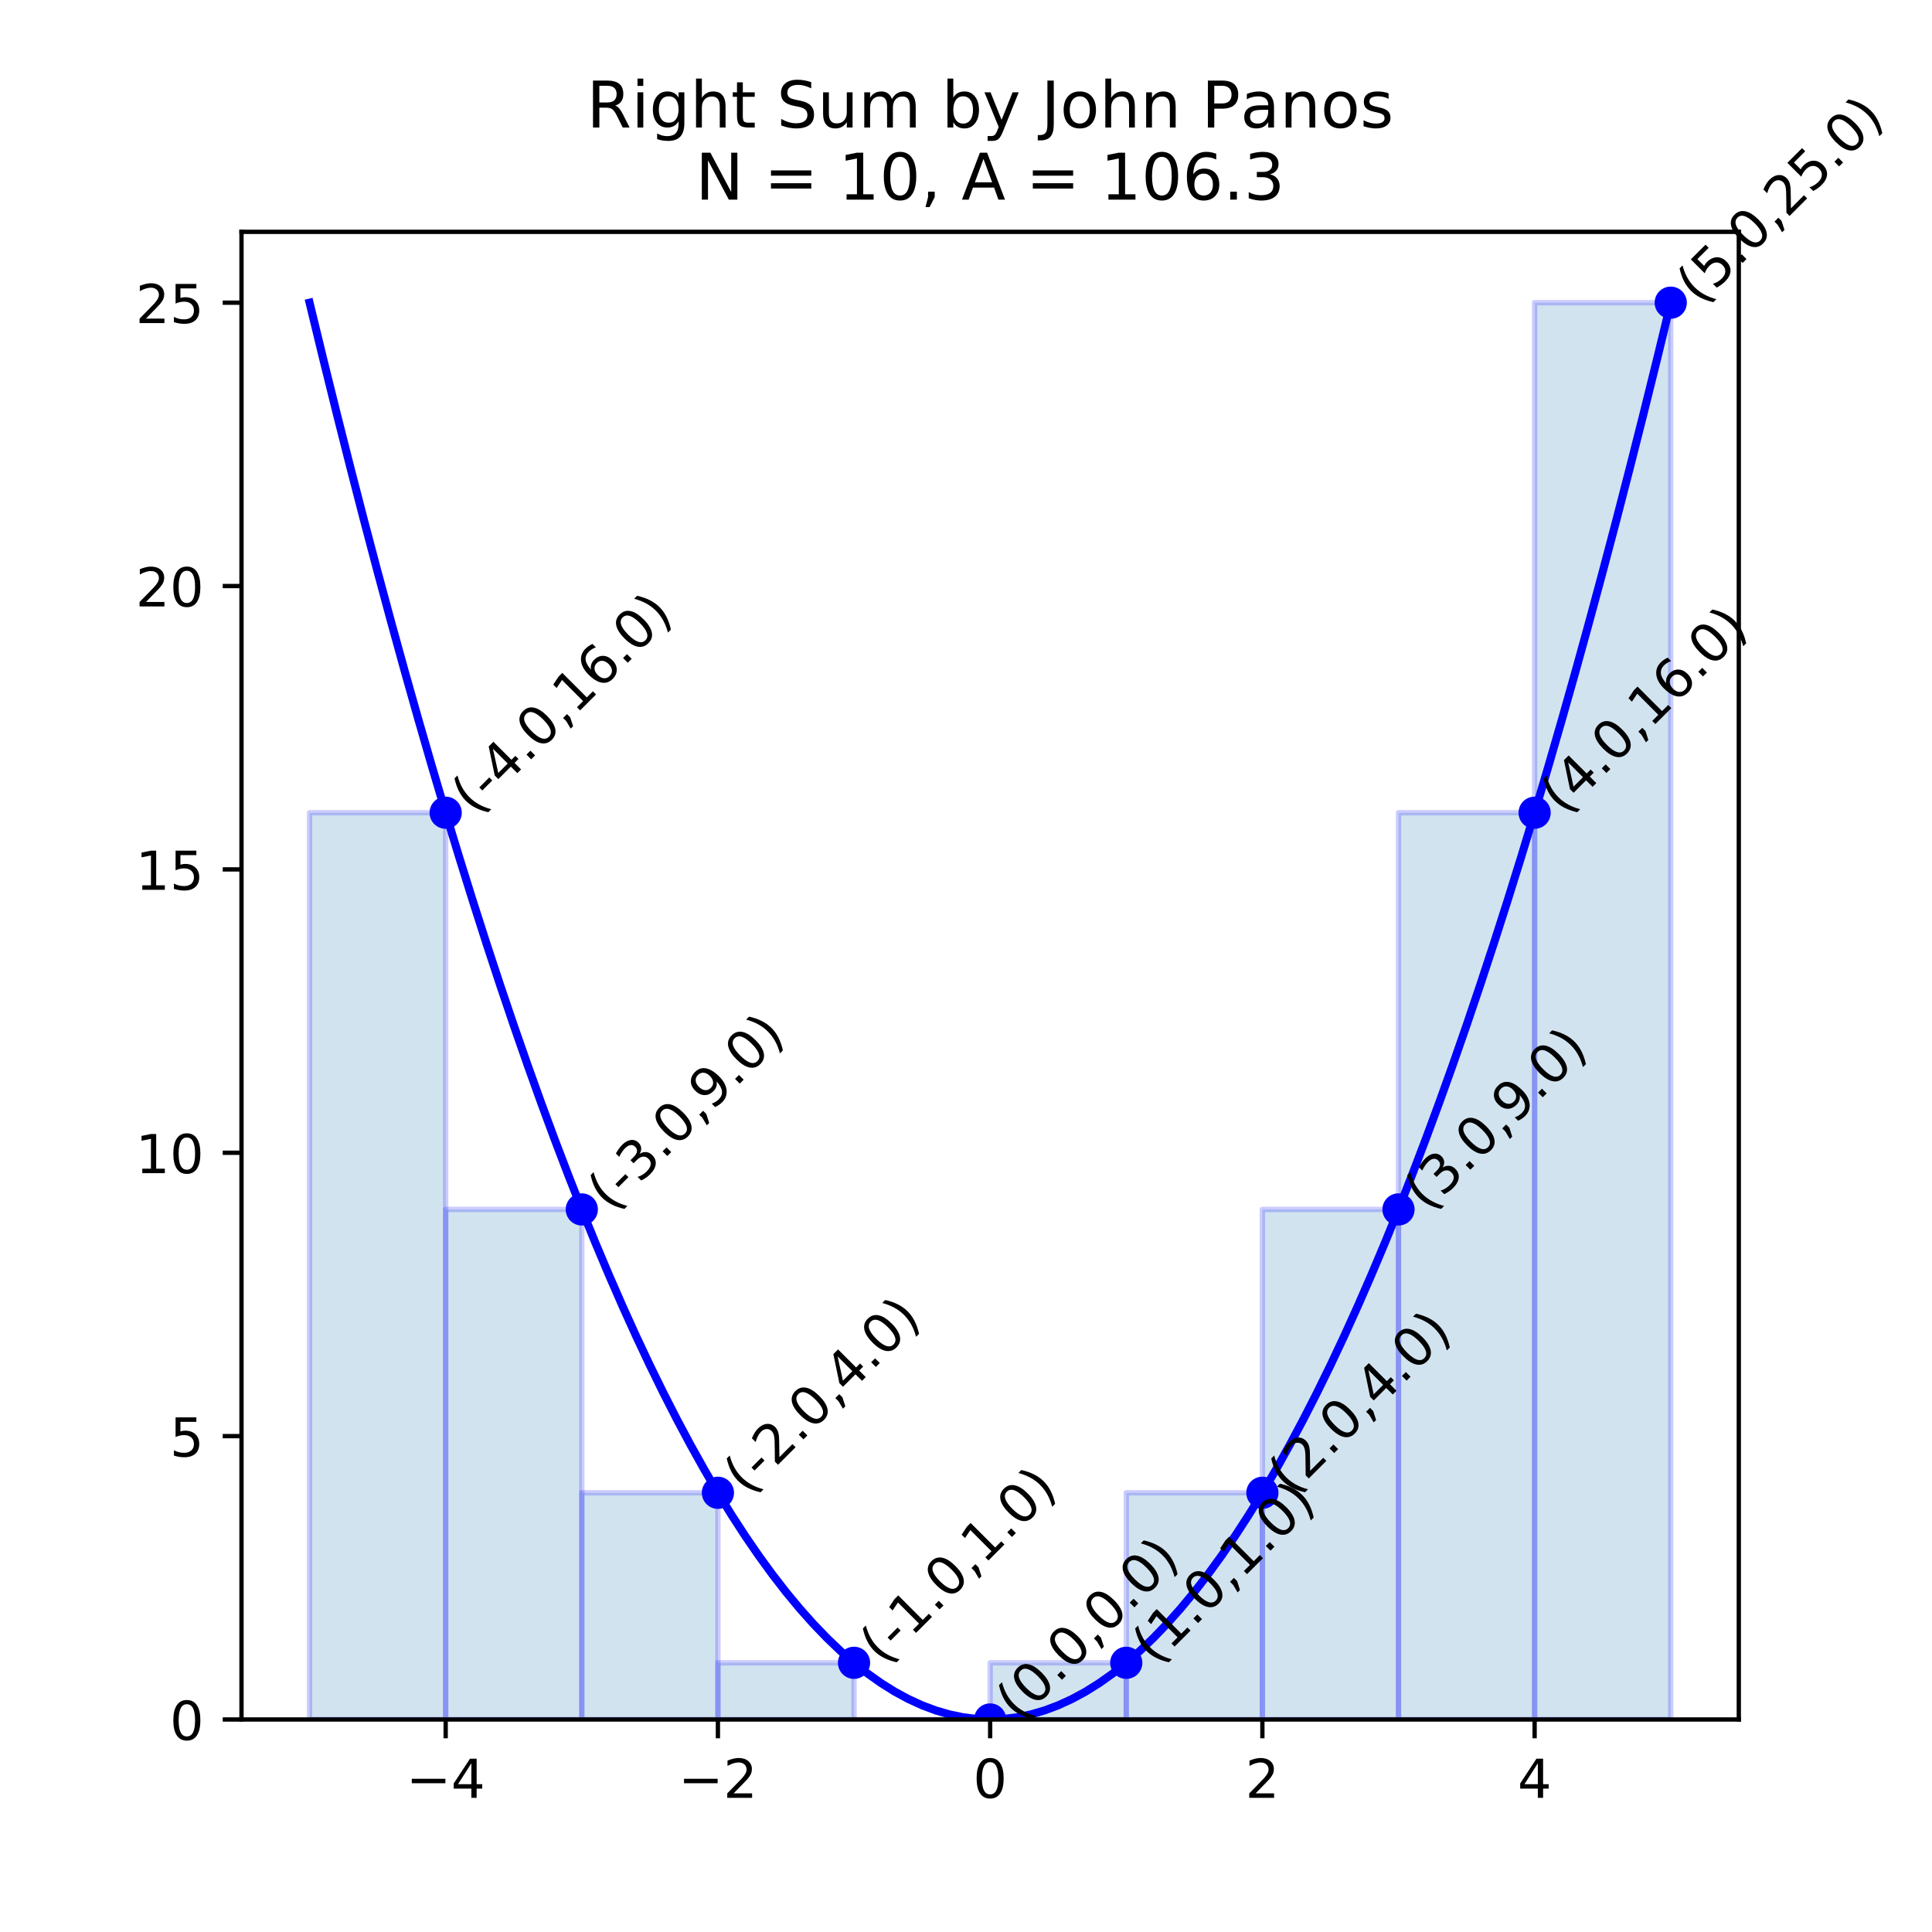 <?xml version="1.0" encoding="utf-8" standalone="no"?>
<!DOCTYPE svg PUBLIC "-//W3C//DTD SVG 1.1//EN"
  "http://www.w3.org/Graphics/SVG/1.1/DTD/svg11.dtd">
<!-- Created with matplotlib (https://matplotlib.org/) -->
<svg height="360pt" version="1.1" viewBox="0 0 360 360" width="360pt" xmlns="http://www.w3.org/2000/svg" xmlns:xlink="http://www.w3.org/1999/xlink">
 <defs>
  <style type="text/css">
*{stroke-linecap:butt;stroke-linejoin:round;}
  </style>
 </defs>
 <g id="figure_1">
  <g id="patch_1">
   <path d="M 0 360 
L 360 360 
L 360 0 
L 0 0 
z
" style="fill:#ffffff;"/>
  </g>
  <g id="axes_1">
   <g id="patch_2">
    <path d="M 45 320.4 
L 324 320.4 
L 324 43.2 
L 45 43.2 
z
" style="fill:#ffffff;"/>
   </g>
   <g id="patch_3">
    <path clip-path="url(#p2e7b2fb8c6)" d="M 83.045 320.4 
L 57.682 320.4 
L 57.682 151.44 
L 83.045 151.44 
z
" style="fill:#1f77b4;opacity:0.2;stroke:#0000ff;stroke-linejoin:miter;"/>
   </g>
   <g id="patch_4">
    <path clip-path="url(#p2e7b2fb8c6)" d="M 108.409 320.4 
L 83.045 320.4 
L 83.045 225.36 
L 108.409 225.36 
z
" style="fill:#1f77b4;opacity:0.2;stroke:#0000ff;stroke-linejoin:miter;"/>
   </g>
   <g id="patch_5">
    <path clip-path="url(#p2e7b2fb8c6)" d="M 133.773 320.4 
L 108.409 320.4 
L 108.409 278.16 
L 133.773 278.16 
z
" style="fill:#1f77b4;opacity:0.2;stroke:#0000ff;stroke-linejoin:miter;"/>
   </g>
   <g id="patch_6">
    <path clip-path="url(#p2e7b2fb8c6)" d="M 159.136 320.4 
L 133.773 320.4 
L 133.773 309.84 
L 159.136 309.84 
z
" style="fill:#1f77b4;opacity:0.2;stroke:#0000ff;stroke-linejoin:miter;"/>
   </g>
   <g id="patch_7">
    <path clip-path="url(#p2e7b2fb8c6)" d="M 184.5 320.4 
L 159.136 320.4 
L 159.136 320.4 
L 184.5 320.4 
z
" style="fill:#1f77b4;opacity:0.2;stroke:#0000ff;stroke-linejoin:miter;"/>
   </g>
   <g id="patch_8">
    <path clip-path="url(#p2e7b2fb8c6)" d="M 209.864 320.4 
L 184.5 320.4 
L 184.5 309.84 
L 209.864 309.84 
z
" style="fill:#1f77b4;opacity:0.2;stroke:#0000ff;stroke-linejoin:miter;"/>
   </g>
   <g id="patch_9">
    <path clip-path="url(#p2e7b2fb8c6)" d="M 235.227 320.4 
L 209.864 320.4 
L 209.864 278.16 
L 235.227 278.16 
z
" style="fill:#1f77b4;opacity:0.2;stroke:#0000ff;stroke-linejoin:miter;"/>
   </g>
   <g id="patch_10">
    <path clip-path="url(#p2e7b2fb8c6)" d="M 260.591 320.4 
L 235.227 320.4 
L 235.227 225.36 
L 260.591 225.36 
z
" style="fill:#1f77b4;opacity:0.2;stroke:#0000ff;stroke-linejoin:miter;"/>
   </g>
   <g id="patch_11">
    <path clip-path="url(#p2e7b2fb8c6)" d="M 285.955 320.4 
L 260.591 320.4 
L 260.591 151.44 
L 285.955 151.44 
z
" style="fill:#1f77b4;opacity:0.2;stroke:#0000ff;stroke-linejoin:miter;"/>
   </g>
   <g id="patch_12">
    <path clip-path="url(#p2e7b2fb8c6)" d="M 311.318 320.4 
L 285.955 320.4 
L 285.955 56.4 
L 311.318 56.4 
z
" style="fill:#1f77b4;opacity:0.2;stroke:#0000ff;stroke-linejoin:miter;"/>
   </g>
   <g id="matplotlib.axis_1">
    <g id="xtick_1">
     <g id="line2d_1">
      <defs>
       <path d="M 0 0 
L 0 3.5 
" id="m64400d214d" style="stroke:#000000;stroke-width:0.8;"/>
      </defs>
      <g>
       <use style="stroke:#000000;stroke-width:0.8;" x="83.045" xlink:href="#m64400d214d" y="320.4"/>
      </g>
     </g>
     <g id="text_1">
      <!-- −4 -->
      <defs>
       <path d="M 10.594 35.5 
L 73.188 35.5 
L 73.188 27.203 
L 10.594 27.203 
z
" id="DejaVuSans-8722"/>
       <path d="M 37.797 64.312 
L 12.891 25.391 
L 37.797 25.391 
z
M 35.203 72.906 
L 47.609 72.906 
L 47.609 25.391 
L 58.016 25.391 
L 58.016 17.188 
L 47.609 17.188 
L 47.609 0 
L 37.797 0 
L 37.797 17.188 
L 4.891 17.188 
L 4.891 26.703 
z
" id="DejaVuSans-52"/>
      </defs>
      <g transform="translate(75.674 334.998)scale(0.1 -0.1)">
       <use xlink:href="#DejaVuSans-8722"/>
       <use x="83.789" xlink:href="#DejaVuSans-52"/>
      </g>
     </g>
    </g>
    <g id="xtick_2">
     <g id="line2d_2">
      <g>
       <use style="stroke:#000000;stroke-width:0.8;" x="133.773" xlink:href="#m64400d214d" y="320.4"/>
      </g>
     </g>
     <g id="text_2">
      <!-- −2 -->
      <defs>
       <path d="M 19.188 8.297 
L 53.609 8.297 
L 53.609 0 
L 7.328 0 
L 7.328 8.297 
Q 12.938 14.109 22.625 23.891 
Q 32.328 33.688 34.812 36.531 
Q 39.547 41.844 41.422 45.531 
Q 43.312 49.219 43.312 52.781 
Q 43.312 58.594 39.234 62.25 
Q 35.156 65.922 28.609 65.922 
Q 23.969 65.922 18.812 64.312 
Q 13.672 62.703 7.812 59.422 
L 7.812 69.391 
Q 13.766 71.781 18.938 73 
Q 24.125 74.219 28.422 74.219 
Q 39.75 74.219 46.484 68.547 
Q 53.219 62.891 53.219 53.422 
Q 53.219 48.922 51.531 44.891 
Q 49.859 40.875 45.406 35.406 
Q 44.188 33.984 37.641 27.219 
Q 31.109 20.453 19.188 8.297 
z
" id="DejaVuSans-50"/>
      </defs>
      <g transform="translate(126.402 334.998)scale(0.1 -0.1)">
       <use xlink:href="#DejaVuSans-8722"/>
       <use x="83.789" xlink:href="#DejaVuSans-50"/>
      </g>
     </g>
    </g>
    <g id="xtick_3">
     <g id="line2d_3">
      <g>
       <use style="stroke:#000000;stroke-width:0.8;" x="184.5" xlink:href="#m64400d214d" y="320.4"/>
      </g>
     </g>
     <g id="text_3">
      <!-- 0 -->
      <defs>
       <path d="M 31.781 66.406 
Q 24.172 66.406 20.328 58.906 
Q 16.5 51.422 16.5 36.375 
Q 16.5 21.391 20.328 13.891 
Q 24.172 6.391 31.781 6.391 
Q 39.453 6.391 43.281 13.891 
Q 47.125 21.391 47.125 36.375 
Q 47.125 51.422 43.281 58.906 
Q 39.453 66.406 31.781 66.406 
z
M 31.781 74.219 
Q 44.047 74.219 50.516 64.516 
Q 56.984 54.828 56.984 36.375 
Q 56.984 17.969 50.516 8.266 
Q 44.047 -1.422 31.781 -1.422 
Q 19.531 -1.422 13.062 8.266 
Q 6.594 17.969 6.594 36.375 
Q 6.594 54.828 13.062 64.516 
Q 19.531 74.219 31.781 74.219 
z
" id="DejaVuSans-48"/>
      </defs>
      <g transform="translate(181.319 334.998)scale(0.1 -0.1)">
       <use xlink:href="#DejaVuSans-48"/>
      </g>
     </g>
    </g>
    <g id="xtick_4">
     <g id="line2d_4">
      <g>
       <use style="stroke:#000000;stroke-width:0.8;" x="235.227" xlink:href="#m64400d214d" y="320.4"/>
      </g>
     </g>
     <g id="text_4">
      <!-- 2 -->
      <g transform="translate(232.046 334.998)scale(0.1 -0.1)">
       <use xlink:href="#DejaVuSans-50"/>
      </g>
     </g>
    </g>
    <g id="xtick_5">
     <g id="line2d_5">
      <g>
       <use style="stroke:#000000;stroke-width:0.8;" x="285.955" xlink:href="#m64400d214d" y="320.4"/>
      </g>
     </g>
     <g id="text_5">
      <!-- 4 -->
      <g transform="translate(282.773 334.998)scale(0.1 -0.1)">
       <use xlink:href="#DejaVuSans-52"/>
      </g>
     </g>
    </g>
   </g>
   <g id="matplotlib.axis_2">
    <g id="ytick_1">
     <g id="line2d_6">
      <defs>
       <path d="M 0 0 
L -3.5 0 
" id="m8c866a4b96" style="stroke:#000000;stroke-width:0.8;"/>
      </defs>
      <g>
       <use style="stroke:#000000;stroke-width:0.8;" x="45" xlink:href="#m8c866a4b96" y="320.4"/>
      </g>
     </g>
     <g id="text_6">
      <!-- 0 -->
      <g transform="translate(31.637 324.199)scale(0.1 -0.1)">
       <use xlink:href="#DejaVuSans-48"/>
      </g>
     </g>
    </g>
    <g id="ytick_2">
     <g id="line2d_7">
      <g>
       <use style="stroke:#000000;stroke-width:0.8;" x="45" xlink:href="#m8c866a4b96" y="267.6"/>
      </g>
     </g>
     <g id="text_7">
      <!-- 5 -->
      <defs>
       <path d="M 10.797 72.906 
L 49.516 72.906 
L 49.516 64.594 
L 19.828 64.594 
L 19.828 46.734 
Q 21.969 47.469 24.109 47.828 
Q 26.266 48.188 28.422 48.188 
Q 40.625 48.188 47.75 41.5 
Q 54.891 34.812 54.891 23.391 
Q 54.891 11.625 47.562 5.094 
Q 40.234 -1.422 26.906 -1.422 
Q 22.312 -1.422 17.547 -0.641 
Q 12.797 0.141 7.719 1.703 
L 7.719 11.625 
Q 12.109 9.234 16.797 8.062 
Q 21.484 6.891 26.703 6.891 
Q 35.156 6.891 40.078 11.328 
Q 45.016 15.766 45.016 23.391 
Q 45.016 31 40.078 35.438 
Q 35.156 39.891 26.703 39.891 
Q 22.75 39.891 18.812 39.016 
Q 14.891 38.141 10.797 36.281 
z
" id="DejaVuSans-53"/>
      </defs>
      <g transform="translate(31.637 271.399)scale(0.1 -0.1)">
       <use xlink:href="#DejaVuSans-53"/>
      </g>
     </g>
    </g>
    <g id="ytick_3">
     <g id="line2d_8">
      <g>
       <use style="stroke:#000000;stroke-width:0.8;" x="45" xlink:href="#m8c866a4b96" y="214.8"/>
      </g>
     </g>
     <g id="text_8">
      <!-- 10 -->
      <defs>
       <path d="M 12.406 8.297 
L 28.516 8.297 
L 28.516 63.922 
L 10.984 60.406 
L 10.984 69.391 
L 28.422 72.906 
L 38.281 72.906 
L 38.281 8.297 
L 54.391 8.297 
L 54.391 0 
L 12.406 0 
z
" id="DejaVuSans-49"/>
      </defs>
      <g transform="translate(25.275 218.599)scale(0.1 -0.1)">
       <use xlink:href="#DejaVuSans-49"/>
       <use x="63.623" xlink:href="#DejaVuSans-48"/>
      </g>
     </g>
    </g>
    <g id="ytick_4">
     <g id="line2d_9">
      <g>
       <use style="stroke:#000000;stroke-width:0.8;" x="45" xlink:href="#m8c866a4b96" y="162"/>
      </g>
     </g>
     <g id="text_9">
      <!-- 15 -->
      <g transform="translate(25.275 165.799)scale(0.1 -0.1)">
       <use xlink:href="#DejaVuSans-49"/>
       <use x="63.623" xlink:href="#DejaVuSans-53"/>
      </g>
     </g>
    </g>
    <g id="ytick_5">
     <g id="line2d_10">
      <g>
       <use style="stroke:#000000;stroke-width:0.8;" x="45" xlink:href="#m8c866a4b96" y="109.2"/>
      </g>
     </g>
     <g id="text_10">
      <!-- 20 -->
      <g transform="translate(25.275 112.999)scale(0.1 -0.1)">
       <use xlink:href="#DejaVuSans-50"/>
       <use x="63.623" xlink:href="#DejaVuSans-48"/>
      </g>
     </g>
    </g>
    <g id="ytick_6">
     <g id="line2d_11">
      <g>
       <use style="stroke:#000000;stroke-width:0.8;" x="45" xlink:href="#m8c866a4b96" y="56.4"/>
      </g>
     </g>
     <g id="text_11">
      <!-- 25 -->
      <g transform="translate(25.275 60.199)scale(0.1 -0.1)">
       <use xlink:href="#DejaVuSans-50"/>
       <use x="63.623" xlink:href="#DejaVuSans-53"/>
      </g>
     </g>
    </g>
   </g>
   <g id="line2d_12">
    <path clip-path="url(#p2e7b2fb8c6)" d="M 57.682 56.4 
L 60.218 66.854 
L 62.755 77.098 
L 65.291 87.13 
L 67.827 96.95 
L 70.364 106.56 
L 72.9 115.958 
L 75.436 125.146 
L 77.973 134.122 
L 80.509 142.886 
L 83.045 151.44 
L 85.582 159.782 
L 88.118 167.914 
L 90.655 175.834 
L 93.191 183.542 
L 95.727 191.04 
L 98.264 198.326 
L 100.8 205.402 
L 103.336 212.266 
L 105.873 218.918 
L 108.409 225.36 
L 110.945 231.59 
L 113.482 237.61 
L 116.018 243.418 
L 118.555 249.014 
L 121.091 254.4 
L 123.627 259.574 
L 126.164 264.538 
L 128.7 269.29 
L 131.236 273.83 
L 133.773 278.16 
L 136.309 282.278 
L 138.845 286.186 
L 141.382 289.882 
L 143.918 293.366 
L 146.455 296.64 
L 148.991 299.702 
L 151.527 302.554 
L 154.064 305.194 
L 156.6 307.622 
L 159.136 309.84 
L 161.673 311.846 
L 164.209 313.642 
L 166.745 315.226 
L 169.282 316.598 
L 171.818 317.76 
L 174.355 318.71 
L 176.891 319.45 
L 179.427 319.978 
L 181.964 320.294 
L 184.5 320.4 
L 187.036 320.294 
L 189.573 319.978 
L 192.109 319.45 
L 194.645 318.71 
L 197.182 317.76 
L 199.718 316.598 
L 202.255 315.226 
L 204.791 313.642 
L 207.327 311.846 
L 209.864 309.84 
L 212.4 307.622 
L 214.936 305.194 
L 217.473 302.554 
L 220.009 299.702 
L 222.545 296.64 
L 225.082 293.366 
L 227.618 289.882 
L 230.155 286.186 
L 232.691 282.278 
L 235.227 278.16 
L 237.764 273.83 
L 240.3 269.29 
L 242.836 264.538 
L 245.373 259.574 
L 247.909 254.4 
L 250.445 249.014 
L 252.982 243.418 
L 255.518 237.61 
L 258.055 231.59 
L 260.591 225.36 
L 263.127 218.918 
L 265.664 212.266 
L 268.2 205.402 
L 270.736 198.326 
L 273.273 191.04 
L 275.809 183.542 
L 278.345 175.834 
L 280.882 167.914 
L 283.418 159.782 
L 285.955 151.44 
L 288.491 142.886 
L 291.027 134.122 
L 293.564 125.146 
L 296.1 115.958 
L 298.636 106.56 
L 301.173 96.95 
L 303.709 87.13 
L 306.245 77.098 
L 308.782 66.854 
L 311.318 56.4 
" style="fill:none;stroke:#0000ff;stroke-linecap:square;stroke-width:1.5;"/>
   </g>
   <g id="line2d_13">
    <defs>
     <path d="M 0 2.5 
C 0.663 2.5 1.299 2.237 1.768 1.768 
C 2.237 1.299 2.5 0.663 2.5 0 
C 2.5 -0.663 2.237 -1.299 1.768 -1.768 
C 1.299 -2.237 0.663 -2.5 0 -2.5 
C -0.663 -2.5 -1.299 -2.237 -1.768 -1.768 
C -2.237 -1.299 -2.5 -0.663 -2.5 0 
C -2.5 0.663 -2.237 1.299 -1.768 1.768 
C -1.299 2.237 -0.663 2.5 0 2.5 
z
" id="ma1e7885550" style="stroke:#0000ff;"/>
    </defs>
    <g clip-path="url(#p2e7b2fb8c6)">
     <use style="fill:#0000ff;stroke:#0000ff;" x="83.045" xlink:href="#ma1e7885550" y="151.44"/>
     <use style="fill:#0000ff;stroke:#0000ff;" x="108.409" xlink:href="#ma1e7885550" y="225.36"/>
     <use style="fill:#0000ff;stroke:#0000ff;" x="133.773" xlink:href="#ma1e7885550" y="278.16"/>
     <use style="fill:#0000ff;stroke:#0000ff;" x="159.136" xlink:href="#ma1e7885550" y="309.84"/>
     <use style="fill:#0000ff;stroke:#0000ff;" x="184.5" xlink:href="#ma1e7885550" y="320.4"/>
     <use style="fill:#0000ff;stroke:#0000ff;" x="209.864" xlink:href="#ma1e7885550" y="309.84"/>
     <use style="fill:#0000ff;stroke:#0000ff;" x="235.227" xlink:href="#ma1e7885550" y="278.16"/>
     <use style="fill:#0000ff;stroke:#0000ff;" x="260.591" xlink:href="#ma1e7885550" y="225.36"/>
     <use style="fill:#0000ff;stroke:#0000ff;" x="285.955" xlink:href="#ma1e7885550" y="151.44"/>
     <use style="fill:#0000ff;stroke:#0000ff;" x="311.318" xlink:href="#ma1e7885550" y="56.4"/>
    </g>
   </g>
   <g id="patch_13">
    <path d="M 45 320.4 
L 45 43.2 
" style="fill:none;stroke:#000000;stroke-linecap:square;stroke-linejoin:miter;stroke-width:0.8;"/>
   </g>
   <g id="patch_14">
    <path d="M 324 320.4 
L 324 43.2 
" style="fill:none;stroke:#000000;stroke-linecap:square;stroke-linejoin:miter;stroke-width:0.8;"/>
   </g>
   <g id="patch_15">
    <path d="M 45 320.4 
L 324 320.4 
" style="fill:none;stroke:#000000;stroke-linecap:square;stroke-linejoin:miter;stroke-width:0.8;"/>
   </g>
   <g id="patch_16">
    <path d="M 45 43.2 
L 324 43.2 
" style="fill:none;stroke:#000000;stroke-linecap:square;stroke-linejoin:miter;stroke-width:0.8;"/>
   </g>
   <g id="text_12">
    <!-- (-4.0,16.0) -->
    <defs>
     <path d="M 31 75.875 
Q 24.469 64.656 21.281 53.656 
Q 18.109 42.672 18.109 31.391 
Q 18.109 20.125 21.312 9.062 
Q 24.516 -2 31 -13.188 
L 23.188 -13.188 
Q 15.875 -1.703 12.234 9.375 
Q 8.594 20.453 8.594 31.391 
Q 8.594 42.281 12.203 53.312 
Q 15.828 64.359 23.188 75.875 
z
" id="DejaVuSans-40"/>
     <path d="M 4.891 31.391 
L 31.203 31.391 
L 31.203 23.391 
L 4.891 23.391 
z
" id="DejaVuSans-45"/>
     <path d="M 10.688 12.406 
L 21 12.406 
L 21 0 
L 10.688 0 
z
" id="DejaVuSans-46"/>
     <path d="M 11.719 12.406 
L 22.016 12.406 
L 22.016 4 
L 14.016 -11.625 
L 7.719 -11.625 
L 11.719 4 
z
" id="DejaVuSans-44"/>
     <path d="M 33.016 40.375 
Q 26.375 40.375 22.484 35.828 
Q 18.609 31.297 18.609 23.391 
Q 18.609 15.531 22.484 10.953 
Q 26.375 6.391 33.016 6.391 
Q 39.656 6.391 43.531 10.953 
Q 47.406 15.531 47.406 23.391 
Q 47.406 31.297 43.531 35.828 
Q 39.656 40.375 33.016 40.375 
z
M 52.594 71.297 
L 52.594 62.312 
Q 48.875 64.062 45.094 64.984 
Q 41.312 65.922 37.594 65.922 
Q 27.828 65.922 22.672 59.328 
Q 17.531 52.734 16.797 39.406 
Q 19.672 43.656 24.016 45.922 
Q 28.375 48.188 33.594 48.188 
Q 44.578 48.188 50.953 41.516 
Q 57.328 34.859 57.328 23.391 
Q 57.328 12.156 50.688 5.359 
Q 44.047 -1.422 33.016 -1.422 
Q 20.359 -1.422 13.672 8.266 
Q 6.984 17.969 6.984 36.375 
Q 6.984 53.656 15.188 63.938 
Q 23.391 74.219 37.203 74.219 
Q 40.922 74.219 44.703 73.484 
Q 48.484 72.75 52.594 71.297 
z
" id="DejaVuSans-54"/>
     <path d="M 8.016 75.875 
L 15.828 75.875 
Q 23.141 64.359 26.781 53.312 
Q 30.422 42.281 30.422 31.391 
Q 30.422 20.453 26.781 9.375 
Q 23.141 -1.703 15.828 -13.188 
L 8.016 -13.188 
Q 14.5 -2 17.703 9.062 
Q 20.906 20.125 20.906 31.391 
Q 20.906 42.672 17.703 53.656 
Q 14.5 64.656 8.016 75.875 
z
" id="DejaVuSans-41"/>
    </defs>
    <g transform="translate(88.418 152.049)rotate(-45)scale(0.1 -0.1)">
     <use xlink:href="#DejaVuSans-40"/>
     <use x="39.014" xlink:href="#DejaVuSans-45"/>
     <use x="75.098" xlink:href="#DejaVuSans-52"/>
     <use x="138.721" xlink:href="#DejaVuSans-46"/>
     <use x="170.508" xlink:href="#DejaVuSans-48"/>
     <use x="234.131" xlink:href="#DejaVuSans-44"/>
     <use x="265.918" xlink:href="#DejaVuSans-49"/>
     <use x="329.541" xlink:href="#DejaVuSans-54"/>
     <use x="393.164" xlink:href="#DejaVuSans-46"/>
     <use x="424.951" xlink:href="#DejaVuSans-48"/>
     <use x="488.574" xlink:href="#DejaVuSans-41"/>
    </g>
   </g>
   <g id="text_13">
    <!-- (-3.0,9.0) -->
    <defs>
     <path d="M 40.578 39.312 
Q 47.656 37.797 51.625 33 
Q 55.609 28.219 55.609 21.188 
Q 55.609 10.406 48.188 4.484 
Q 40.766 -1.422 27.094 -1.422 
Q 22.516 -1.422 17.656 -0.516 
Q 12.797 0.391 7.625 2.203 
L 7.625 11.719 
Q 11.719 9.328 16.594 8.109 
Q 21.484 6.891 26.812 6.891 
Q 36.078 6.891 40.938 10.547 
Q 45.797 14.203 45.797 21.188 
Q 45.797 27.641 41.281 31.266 
Q 36.766 34.906 28.719 34.906 
L 20.219 34.906 
L 20.219 43.016 
L 29.109 43.016 
Q 36.375 43.016 40.234 45.922 
Q 44.094 48.828 44.094 54.297 
Q 44.094 59.906 40.109 62.906 
Q 36.141 65.922 28.719 65.922 
Q 24.656 65.922 20.016 65.031 
Q 15.375 64.156 9.812 62.312 
L 9.812 71.094 
Q 15.438 72.656 20.344 73.438 
Q 25.25 74.219 29.594 74.219 
Q 40.828 74.219 47.359 69.109 
Q 53.906 64.016 53.906 55.328 
Q 53.906 49.266 50.438 45.094 
Q 46.969 40.922 40.578 39.312 
z
" id="DejaVuSans-51"/>
     <path d="M 10.984 1.516 
L 10.984 10.5 
Q 14.703 8.734 18.5 7.812 
Q 22.312 6.891 25.984 6.891 
Q 35.75 6.891 40.891 13.453 
Q 46.047 20.016 46.781 33.406 
Q 43.953 29.203 39.594 26.953 
Q 35.25 24.703 29.984 24.703 
Q 19.047 24.703 12.672 31.312 
Q 6.297 37.938 6.297 49.422 
Q 6.297 60.641 12.938 67.422 
Q 19.578 74.219 30.609 74.219 
Q 43.266 74.219 49.922 64.516 
Q 56.594 54.828 56.594 36.375 
Q 56.594 19.141 48.406 8.859 
Q 40.234 -1.422 26.422 -1.422 
Q 22.703 -1.422 18.891 -0.688 
Q 15.094 0.047 10.984 1.516 
z
M 30.609 32.422 
Q 37.25 32.422 41.125 36.953 
Q 45.016 41.5 45.016 49.422 
Q 45.016 57.281 41.125 61.844 
Q 37.25 66.406 30.609 66.406 
Q 23.969 66.406 20.094 61.844 
Q 16.219 57.281 16.219 49.422 
Q 16.219 41.5 20.094 36.953 
Q 23.969 32.422 30.609 32.422 
z
" id="DejaVuSans-57"/>
    </defs>
    <g transform="translate(113.782 225.969)rotate(-45)scale(0.1 -0.1)">
     <use xlink:href="#DejaVuSans-40"/>
     <use x="39.014" xlink:href="#DejaVuSans-45"/>
     <use x="75.098" xlink:href="#DejaVuSans-51"/>
     <use x="138.721" xlink:href="#DejaVuSans-46"/>
     <use x="170.508" xlink:href="#DejaVuSans-48"/>
     <use x="234.131" xlink:href="#DejaVuSans-44"/>
     <use x="265.918" xlink:href="#DejaVuSans-57"/>
     <use x="329.541" xlink:href="#DejaVuSans-46"/>
     <use x="361.328" xlink:href="#DejaVuSans-48"/>
     <use x="424.951" xlink:href="#DejaVuSans-41"/>
    </g>
   </g>
   <g id="text_14">
    <!-- (-2.0,4.0) -->
    <g transform="translate(139.146 278.769)rotate(-45)scale(0.1 -0.1)">
     <use xlink:href="#DejaVuSans-40"/>
     <use x="39.014" xlink:href="#DejaVuSans-45"/>
     <use x="75.098" xlink:href="#DejaVuSans-50"/>
     <use x="138.721" xlink:href="#DejaVuSans-46"/>
     <use x="170.508" xlink:href="#DejaVuSans-48"/>
     <use x="234.131" xlink:href="#DejaVuSans-44"/>
     <use x="265.918" xlink:href="#DejaVuSans-52"/>
     <use x="329.541" xlink:href="#DejaVuSans-46"/>
     <use x="361.328" xlink:href="#DejaVuSans-48"/>
     <use x="424.951" xlink:href="#DejaVuSans-41"/>
    </g>
   </g>
   <g id="text_15">
    <!-- (-1.0,1.0) -->
    <g transform="translate(164.509 310.449)rotate(-45)scale(0.1 -0.1)">
     <use xlink:href="#DejaVuSans-40"/>
     <use x="39.014" xlink:href="#DejaVuSans-45"/>
     <use x="75.098" xlink:href="#DejaVuSans-49"/>
     <use x="138.721" xlink:href="#DejaVuSans-46"/>
     <use x="170.508" xlink:href="#DejaVuSans-48"/>
     <use x="234.131" xlink:href="#DejaVuSans-44"/>
     <use x="265.918" xlink:href="#DejaVuSans-49"/>
     <use x="329.541" xlink:href="#DejaVuSans-46"/>
     <use x="361.328" xlink:href="#DejaVuSans-48"/>
     <use x="424.951" xlink:href="#DejaVuSans-41"/>
    </g>
   </g>
   <g id="text_16">
    <!-- (0.0,0.0) -->
    <g transform="translate(189.873 321.009)rotate(-45)scale(0.1 -0.1)">
     <use xlink:href="#DejaVuSans-40"/>
     <use x="39.014" xlink:href="#DejaVuSans-48"/>
     <use x="102.637" xlink:href="#DejaVuSans-46"/>
     <use x="134.424" xlink:href="#DejaVuSans-48"/>
     <use x="198.047" xlink:href="#DejaVuSans-44"/>
     <use x="229.834" xlink:href="#DejaVuSans-48"/>
     <use x="293.457" xlink:href="#DejaVuSans-46"/>
     <use x="325.244" xlink:href="#DejaVuSans-48"/>
     <use x="388.867" xlink:href="#DejaVuSans-41"/>
    </g>
   </g>
   <g id="text_17">
    <!-- (1.0,1.0) -->
    <g transform="translate(215.237 310.449)rotate(-45)scale(0.1 -0.1)">
     <use xlink:href="#DejaVuSans-40"/>
     <use x="39.014" xlink:href="#DejaVuSans-49"/>
     <use x="102.637" xlink:href="#DejaVuSans-46"/>
     <use x="134.424" xlink:href="#DejaVuSans-48"/>
     <use x="198.047" xlink:href="#DejaVuSans-44"/>
     <use x="229.834" xlink:href="#DejaVuSans-49"/>
     <use x="293.457" xlink:href="#DejaVuSans-46"/>
     <use x="325.244" xlink:href="#DejaVuSans-48"/>
     <use x="388.867" xlink:href="#DejaVuSans-41"/>
    </g>
   </g>
   <g id="text_18">
    <!-- (2.0,4.0) -->
    <g transform="translate(240.6 278.769)rotate(-45)scale(0.1 -0.1)">
     <use xlink:href="#DejaVuSans-40"/>
     <use x="39.014" xlink:href="#DejaVuSans-50"/>
     <use x="102.637" xlink:href="#DejaVuSans-46"/>
     <use x="134.424" xlink:href="#DejaVuSans-48"/>
     <use x="198.047" xlink:href="#DejaVuSans-44"/>
     <use x="229.834" xlink:href="#DejaVuSans-52"/>
     <use x="293.457" xlink:href="#DejaVuSans-46"/>
     <use x="325.244" xlink:href="#DejaVuSans-48"/>
     <use x="388.867" xlink:href="#DejaVuSans-41"/>
    </g>
   </g>
   <g id="text_19">
    <!-- (3.0,9.0) -->
    <g transform="translate(265.964 225.969)rotate(-45)scale(0.1 -0.1)">
     <use xlink:href="#DejaVuSans-40"/>
     <use x="39.014" xlink:href="#DejaVuSans-51"/>
     <use x="102.637" xlink:href="#DejaVuSans-46"/>
     <use x="134.424" xlink:href="#DejaVuSans-48"/>
     <use x="198.047" xlink:href="#DejaVuSans-44"/>
     <use x="229.834" xlink:href="#DejaVuSans-57"/>
     <use x="293.457" xlink:href="#DejaVuSans-46"/>
     <use x="325.244" xlink:href="#DejaVuSans-48"/>
     <use x="388.867" xlink:href="#DejaVuSans-41"/>
    </g>
   </g>
   <g id="text_20">
    <!-- (4.0,16.0) -->
    <g transform="translate(291.327 152.049)rotate(-45)scale(0.1 -0.1)">
     <use xlink:href="#DejaVuSans-40"/>
     <use x="39.014" xlink:href="#DejaVuSans-52"/>
     <use x="102.637" xlink:href="#DejaVuSans-46"/>
     <use x="134.424" xlink:href="#DejaVuSans-48"/>
     <use x="198.047" xlink:href="#DejaVuSans-44"/>
     <use x="229.834" xlink:href="#DejaVuSans-49"/>
     <use x="293.457" xlink:href="#DejaVuSans-54"/>
     <use x="357.08" xlink:href="#DejaVuSans-46"/>
     <use x="388.867" xlink:href="#DejaVuSans-48"/>
     <use x="452.49" xlink:href="#DejaVuSans-41"/>
    </g>
   </g>
   <g id="text_21">
    <!-- (5.0,25.0) -->
    <g transform="translate(316.691 57.009)rotate(-45)scale(0.1 -0.1)">
     <use xlink:href="#DejaVuSans-40"/>
     <use x="39.014" xlink:href="#DejaVuSans-53"/>
     <use x="102.637" xlink:href="#DejaVuSans-46"/>
     <use x="134.424" xlink:href="#DejaVuSans-48"/>
     <use x="198.047" xlink:href="#DejaVuSans-44"/>
     <use x="229.834" xlink:href="#DejaVuSans-50"/>
     <use x="293.457" xlink:href="#DejaVuSans-53"/>
     <use x="357.08" xlink:href="#DejaVuSans-46"/>
     <use x="388.867" xlink:href="#DejaVuSans-48"/>
     <use x="452.49" xlink:href="#DejaVuSans-41"/>
    </g>
   </g>
   <g id="text_22">
    <!-- Right Sum by John Panos -->
    <defs>
     <path d="M 44.391 34.188 
Q 47.562 33.109 50.562 29.594 
Q 53.562 26.078 56.594 19.922 
L 66.609 0 
L 56 0 
L 46.688 18.703 
Q 43.062 26.031 39.672 28.422 
Q 36.281 30.812 30.422 30.812 
L 19.672 30.812 
L 19.672 0 
L 9.812 0 
L 9.812 72.906 
L 32.078 72.906 
Q 44.578 72.906 50.734 67.672 
Q 56.891 62.453 56.891 51.906 
Q 56.891 45.016 53.688 40.469 
Q 50.484 35.938 44.391 34.188 
z
M 19.672 64.797 
L 19.672 38.922 
L 32.078 38.922 
Q 39.203 38.922 42.844 42.219 
Q 46.484 45.516 46.484 51.906 
Q 46.484 58.297 42.844 61.547 
Q 39.203 64.797 32.078 64.797 
z
" id="DejaVuSans-82"/>
     <path d="M 9.422 54.688 
L 18.406 54.688 
L 18.406 0 
L 9.422 0 
z
M 9.422 75.984 
L 18.406 75.984 
L 18.406 64.594 
L 9.422 64.594 
z
" id="DejaVuSans-105"/>
     <path d="M 45.406 27.984 
Q 45.406 37.75 41.375 43.109 
Q 37.359 48.484 30.078 48.484 
Q 22.859 48.484 18.828 43.109 
Q 14.797 37.75 14.797 27.984 
Q 14.797 18.266 18.828 12.891 
Q 22.859 7.516 30.078 7.516 
Q 37.359 7.516 41.375 12.891 
Q 45.406 18.266 45.406 27.984 
z
M 54.391 6.781 
Q 54.391 -7.172 48.188 -13.984 
Q 42 -20.797 29.203 -20.797 
Q 24.469 -20.797 20.266 -20.094 
Q 16.062 -19.391 12.109 -17.922 
L 12.109 -9.188 
Q 16.062 -11.328 19.922 -12.344 
Q 23.781 -13.375 27.781 -13.375 
Q 36.625 -13.375 41.016 -8.766 
Q 45.406 -4.156 45.406 5.172 
L 45.406 9.625 
Q 42.625 4.781 38.281 2.391 
Q 33.938 0 27.875 0 
Q 17.828 0 11.672 7.656 
Q 5.516 15.328 5.516 27.984 
Q 5.516 40.672 11.672 48.328 
Q 17.828 56 27.875 56 
Q 33.938 56 38.281 53.609 
Q 42.625 51.219 45.406 46.391 
L 45.406 54.688 
L 54.391 54.688 
z
" id="DejaVuSans-103"/>
     <path d="M 54.891 33.016 
L 54.891 0 
L 45.906 0 
L 45.906 32.719 
Q 45.906 40.484 42.875 44.328 
Q 39.844 48.188 33.797 48.188 
Q 26.516 48.188 22.312 43.547 
Q 18.109 38.922 18.109 30.906 
L 18.109 0 
L 9.078 0 
L 9.078 75.984 
L 18.109 75.984 
L 18.109 46.188 
Q 21.344 51.125 25.703 53.562 
Q 30.078 56 35.797 56 
Q 45.219 56 50.047 50.172 
Q 54.891 44.344 54.891 33.016 
z
" id="DejaVuSans-104"/>
     <path d="M 18.312 70.219 
L 18.312 54.688 
L 36.812 54.688 
L 36.812 47.703 
L 18.312 47.703 
L 18.312 18.016 
Q 18.312 11.328 20.141 9.422 
Q 21.969 7.516 27.594 7.516 
L 36.812 7.516 
L 36.812 0 
L 27.594 0 
Q 17.188 0 13.234 3.875 
Q 9.281 7.766 9.281 18.016 
L 9.281 47.703 
L 2.688 47.703 
L 2.688 54.688 
L 9.281 54.688 
L 9.281 70.219 
z
" id="DejaVuSans-116"/>
     <path id="DejaVuSans-32"/>
     <path d="M 53.516 70.516 
L 53.516 60.891 
Q 47.906 63.578 42.922 64.891 
Q 37.938 66.219 33.297 66.219 
Q 25.25 66.219 20.875 63.094 
Q 16.5 59.969 16.5 54.203 
Q 16.5 49.359 19.406 46.891 
Q 22.312 44.438 30.422 42.922 
L 36.375 41.703 
Q 47.406 39.594 52.656 34.297 
Q 57.906 29 57.906 20.125 
Q 57.906 9.516 50.797 4.047 
Q 43.703 -1.422 29.984 -1.422 
Q 24.812 -1.422 18.969 -0.25 
Q 13.141 0.922 6.891 3.219 
L 6.891 13.375 
Q 12.891 10.016 18.656 8.297 
Q 24.422 6.594 29.984 6.594 
Q 38.422 6.594 43.016 9.906 
Q 47.609 13.234 47.609 19.391 
Q 47.609 24.75 44.312 27.781 
Q 41.016 30.812 33.5 32.328 
L 27.484 33.5 
Q 16.453 35.688 11.516 40.375 
Q 6.594 45.062 6.594 53.422 
Q 6.594 63.094 13.406 68.656 
Q 20.219 74.219 32.172 74.219 
Q 37.312 74.219 42.625 73.281 
Q 47.953 72.359 53.516 70.516 
z
" id="DejaVuSans-83"/>
     <path d="M 8.5 21.578 
L 8.5 54.688 
L 17.484 54.688 
L 17.484 21.922 
Q 17.484 14.156 20.5 10.266 
Q 23.531 6.391 29.594 6.391 
Q 36.859 6.391 41.078 11.031 
Q 45.312 15.672 45.312 23.688 
L 45.312 54.688 
L 54.297 54.688 
L 54.297 0 
L 45.312 0 
L 45.312 8.406 
Q 42.047 3.422 37.719 1 
Q 33.406 -1.422 27.688 -1.422 
Q 18.266 -1.422 13.375 4.438 
Q 8.5 10.297 8.5 21.578 
z
M 31.109 56 
z
" id="DejaVuSans-117"/>
     <path d="M 52 44.188 
Q 55.375 50.25 60.062 53.125 
Q 64.75 56 71.094 56 
Q 79.641 56 84.281 50.016 
Q 88.922 44.047 88.922 33.016 
L 88.922 0 
L 79.891 0 
L 79.891 32.719 
Q 79.891 40.578 77.094 44.375 
Q 74.312 48.188 68.609 48.188 
Q 61.625 48.188 57.562 43.547 
Q 53.516 38.922 53.516 30.906 
L 53.516 0 
L 44.484 0 
L 44.484 32.719 
Q 44.484 40.625 41.703 44.406 
Q 38.922 48.188 33.109 48.188 
Q 26.219 48.188 22.156 43.531 
Q 18.109 38.875 18.109 30.906 
L 18.109 0 
L 9.078 0 
L 9.078 54.688 
L 18.109 54.688 
L 18.109 46.188 
Q 21.188 51.219 25.484 53.609 
Q 29.781 56 35.688 56 
Q 41.656 56 45.828 52.969 
Q 50 49.953 52 44.188 
z
" id="DejaVuSans-109"/>
     <path d="M 48.688 27.297 
Q 48.688 37.203 44.609 42.844 
Q 40.531 48.484 33.406 48.484 
Q 26.266 48.484 22.188 42.844 
Q 18.109 37.203 18.109 27.297 
Q 18.109 17.391 22.188 11.75 
Q 26.266 6.109 33.406 6.109 
Q 40.531 6.109 44.609 11.75 
Q 48.688 17.391 48.688 27.297 
z
M 18.109 46.391 
Q 20.953 51.266 25.266 53.625 
Q 29.594 56 35.594 56 
Q 45.562 56 51.781 48.094 
Q 58.016 40.188 58.016 27.297 
Q 58.016 14.406 51.781 6.484 
Q 45.562 -1.422 35.594 -1.422 
Q 29.594 -1.422 25.266 0.953 
Q 20.953 3.328 18.109 8.203 
L 18.109 0 
L 9.078 0 
L 9.078 75.984 
L 18.109 75.984 
z
" id="DejaVuSans-98"/>
     <path d="M 32.172 -5.078 
Q 28.375 -14.844 24.75 -17.812 
Q 21.141 -20.797 15.094 -20.797 
L 7.906 -20.797 
L 7.906 -13.281 
L 13.188 -13.281 
Q 16.891 -13.281 18.938 -11.516 
Q 21 -9.766 23.484 -3.219 
L 25.094 0.875 
L 2.984 54.688 
L 12.5 54.688 
L 29.594 11.922 
L 46.688 54.688 
L 56.203 54.688 
z
" id="DejaVuSans-121"/>
     <path d="M 9.812 72.906 
L 19.672 72.906 
L 19.672 5.078 
Q 19.672 -8.109 14.672 -14.062 
Q 9.672 -20.016 -1.422 -20.016 
L -5.172 -20.016 
L -5.172 -11.719 
L -2.094 -11.719 
Q 4.438 -11.719 7.125 -8.047 
Q 9.812 -4.391 9.812 5.078 
z
" id="DejaVuSans-74"/>
     <path d="M 30.609 48.391 
Q 23.391 48.391 19.188 42.75 
Q 14.984 37.109 14.984 27.297 
Q 14.984 17.484 19.156 11.844 
Q 23.344 6.203 30.609 6.203 
Q 37.797 6.203 41.984 11.859 
Q 46.188 17.531 46.188 27.297 
Q 46.188 37.016 41.984 42.703 
Q 37.797 48.391 30.609 48.391 
z
M 30.609 56 
Q 42.328 56 49.016 48.375 
Q 55.719 40.766 55.719 27.297 
Q 55.719 13.875 49.016 6.219 
Q 42.328 -1.422 30.609 -1.422 
Q 18.844 -1.422 12.172 6.219 
Q 5.516 13.875 5.516 27.297 
Q 5.516 40.766 12.172 48.375 
Q 18.844 56 30.609 56 
z
" id="DejaVuSans-111"/>
     <path d="M 54.891 33.016 
L 54.891 0 
L 45.906 0 
L 45.906 32.719 
Q 45.906 40.484 42.875 44.328 
Q 39.844 48.188 33.797 48.188 
Q 26.516 48.188 22.312 43.547 
Q 18.109 38.922 18.109 30.906 
L 18.109 0 
L 9.078 0 
L 9.078 54.688 
L 18.109 54.688 
L 18.109 46.188 
Q 21.344 51.125 25.703 53.562 
Q 30.078 56 35.797 56 
Q 45.219 56 50.047 50.172 
Q 54.891 44.344 54.891 33.016 
z
" id="DejaVuSans-110"/>
     <path d="M 19.672 64.797 
L 19.672 37.406 
L 32.078 37.406 
Q 38.969 37.406 42.719 40.969 
Q 46.484 44.531 46.484 51.125 
Q 46.484 57.672 42.719 61.234 
Q 38.969 64.797 32.078 64.797 
z
M 9.812 72.906 
L 32.078 72.906 
Q 44.344 72.906 50.609 67.359 
Q 56.891 61.812 56.891 51.125 
Q 56.891 40.328 50.609 34.812 
Q 44.344 29.297 32.078 29.297 
L 19.672 29.297 
L 19.672 0 
L 9.812 0 
z
" id="DejaVuSans-80"/>
     <path d="M 34.281 27.484 
Q 23.391 27.484 19.188 25 
Q 14.984 22.516 14.984 16.5 
Q 14.984 11.719 18.141 8.906 
Q 21.297 6.109 26.703 6.109 
Q 34.188 6.109 38.703 11.406 
Q 43.219 16.703 43.219 25.484 
L 43.219 27.484 
z
M 52.203 31.203 
L 52.203 0 
L 43.219 0 
L 43.219 8.297 
Q 40.141 3.328 35.547 0.953 
Q 30.953 -1.422 24.312 -1.422 
Q 15.922 -1.422 10.953 3.297 
Q 6 8.016 6 15.922 
Q 6 25.141 12.172 29.828 
Q 18.359 34.516 30.609 34.516 
L 43.219 34.516 
L 43.219 35.406 
Q 43.219 41.609 39.141 45 
Q 35.062 48.391 27.688 48.391 
Q 23 48.391 18.547 47.266 
Q 14.109 46.141 10.016 43.891 
L 10.016 52.203 
Q 14.938 54.109 19.578 55.047 
Q 24.219 56 28.609 56 
Q 40.484 56 46.344 49.844 
Q 52.203 43.703 52.203 31.203 
z
" id="DejaVuSans-97"/>
     <path d="M 44.281 53.078 
L 44.281 44.578 
Q 40.484 46.531 36.375 47.5 
Q 32.281 48.484 27.875 48.484 
Q 21.188 48.484 17.844 46.438 
Q 14.5 44.391 14.5 40.281 
Q 14.5 37.156 16.891 35.375 
Q 19.281 33.594 26.516 31.984 
L 29.594 31.297 
Q 39.156 29.25 43.188 25.516 
Q 47.219 21.781 47.219 15.094 
Q 47.219 7.469 41.188 3.016 
Q 35.156 -1.422 24.609 -1.422 
Q 20.219 -1.422 15.453 -0.562 
Q 10.688 0.297 5.422 2 
L 5.422 11.281 
Q 10.406 8.688 15.234 7.391 
Q 20.062 6.109 24.812 6.109 
Q 31.156 6.109 34.562 8.281 
Q 37.984 10.453 37.984 14.406 
Q 37.984 18.062 35.516 20.016 
Q 33.062 21.969 24.703 23.781 
L 21.578 24.516 
Q 13.234 26.266 9.516 29.906 
Q 5.812 33.547 5.812 39.891 
Q 5.812 47.609 11.281 51.797 
Q 16.75 56 26.812 56 
Q 31.781 56 36.172 55.266 
Q 40.578 54.547 44.281 53.078 
z
" id="DejaVuSans-115"/>
    </defs>
    <g transform="translate(109.32 23.763)scale(0.12 -0.12)">
     <use xlink:href="#DejaVuSans-82"/>
     <use x="69.482" xlink:href="#DejaVuSans-105"/>
     <use x="97.266" xlink:href="#DejaVuSans-103"/>
     <use x="160.742" xlink:href="#DejaVuSans-104"/>
     <use x="224.121" xlink:href="#DejaVuSans-116"/>
     <use x="263.33" xlink:href="#DejaVuSans-32"/>
     <use x="295.117" xlink:href="#DejaVuSans-83"/>
     <use x="358.594" xlink:href="#DejaVuSans-117"/>
     <use x="421.973" xlink:href="#DejaVuSans-109"/>
     <use x="519.385" xlink:href="#DejaVuSans-32"/>
     <use x="551.172" xlink:href="#DejaVuSans-98"/>
     <use x="614.648" xlink:href="#DejaVuSans-121"/>
     <use x="673.828" xlink:href="#DejaVuSans-32"/>
     <use x="705.615" xlink:href="#DejaVuSans-74"/>
     <use x="735.107" xlink:href="#DejaVuSans-111"/>
     <use x="796.289" xlink:href="#DejaVuSans-104"/>
     <use x="859.668" xlink:href="#DejaVuSans-110"/>
     <use x="923.047" xlink:href="#DejaVuSans-32"/>
     <use x="954.834" xlink:href="#DejaVuSans-80"/>
     <use x="1015.074" xlink:href="#DejaVuSans-97"/>
     <use x="1076.354" xlink:href="#DejaVuSans-110"/>
     <use x="1139.732" xlink:href="#DejaVuSans-111"/>
     <use x="1200.914" xlink:href="#DejaVuSans-115"/>
    </g>
    <!-- N = 10, A = 106.3 -->
    <defs>
     <path d="M 9.812 72.906 
L 23.094 72.906 
L 55.422 11.922 
L 55.422 72.906 
L 64.984 72.906 
L 64.984 0 
L 51.703 0 
L 19.391 60.984 
L 19.391 0 
L 9.812 0 
z
" id="DejaVuSans-78"/>
     <path d="M 10.594 45.406 
L 73.188 45.406 
L 73.188 37.203 
L 10.594 37.203 
z
M 10.594 25.484 
L 73.188 25.484 
L 73.188 17.188 
L 10.594 17.188 
z
" id="DejaVuSans-61"/>
     <path d="M 34.188 63.188 
L 20.797 26.906 
L 47.609 26.906 
z
M 28.609 72.906 
L 39.797 72.906 
L 67.578 0 
L 57.328 0 
L 50.688 18.703 
L 17.828 18.703 
L 11.188 0 
L 0.781 0 
z
" id="DejaVuSans-65"/>
    </defs>
    <g transform="translate(129.598 37.2)scale(0.12 -0.12)">
     <use xlink:href="#DejaVuSans-78"/>
     <use x="74.805" xlink:href="#DejaVuSans-32"/>
     <use x="106.592" xlink:href="#DejaVuSans-61"/>
     <use x="190.381" xlink:href="#DejaVuSans-32"/>
     <use x="222.168" xlink:href="#DejaVuSans-49"/>
     <use x="285.791" xlink:href="#DejaVuSans-48"/>
     <use x="349.414" xlink:href="#DejaVuSans-44"/>
     <use x="381.201" xlink:href="#DejaVuSans-32"/>
     <use x="412.988" xlink:href="#DejaVuSans-65"/>
     <use x="481.396" xlink:href="#DejaVuSans-32"/>
     <use x="513.184" xlink:href="#DejaVuSans-61"/>
     <use x="596.973" xlink:href="#DejaVuSans-32"/>
     <use x="628.76" xlink:href="#DejaVuSans-49"/>
     <use x="692.383" xlink:href="#DejaVuSans-48"/>
     <use x="756.006" xlink:href="#DejaVuSans-54"/>
     <use x="819.629" xlink:href="#DejaVuSans-46"/>
     <use x="851.416" xlink:href="#DejaVuSans-51"/>
    </g>
   </g>
  </g>
 </g>
 <defs>
  <clipPath id="p2e7b2fb8c6">
   <rect height="277.2" width="279" x="45" y="43.2"/>
  </clipPath>
 </defs>
</svg>
